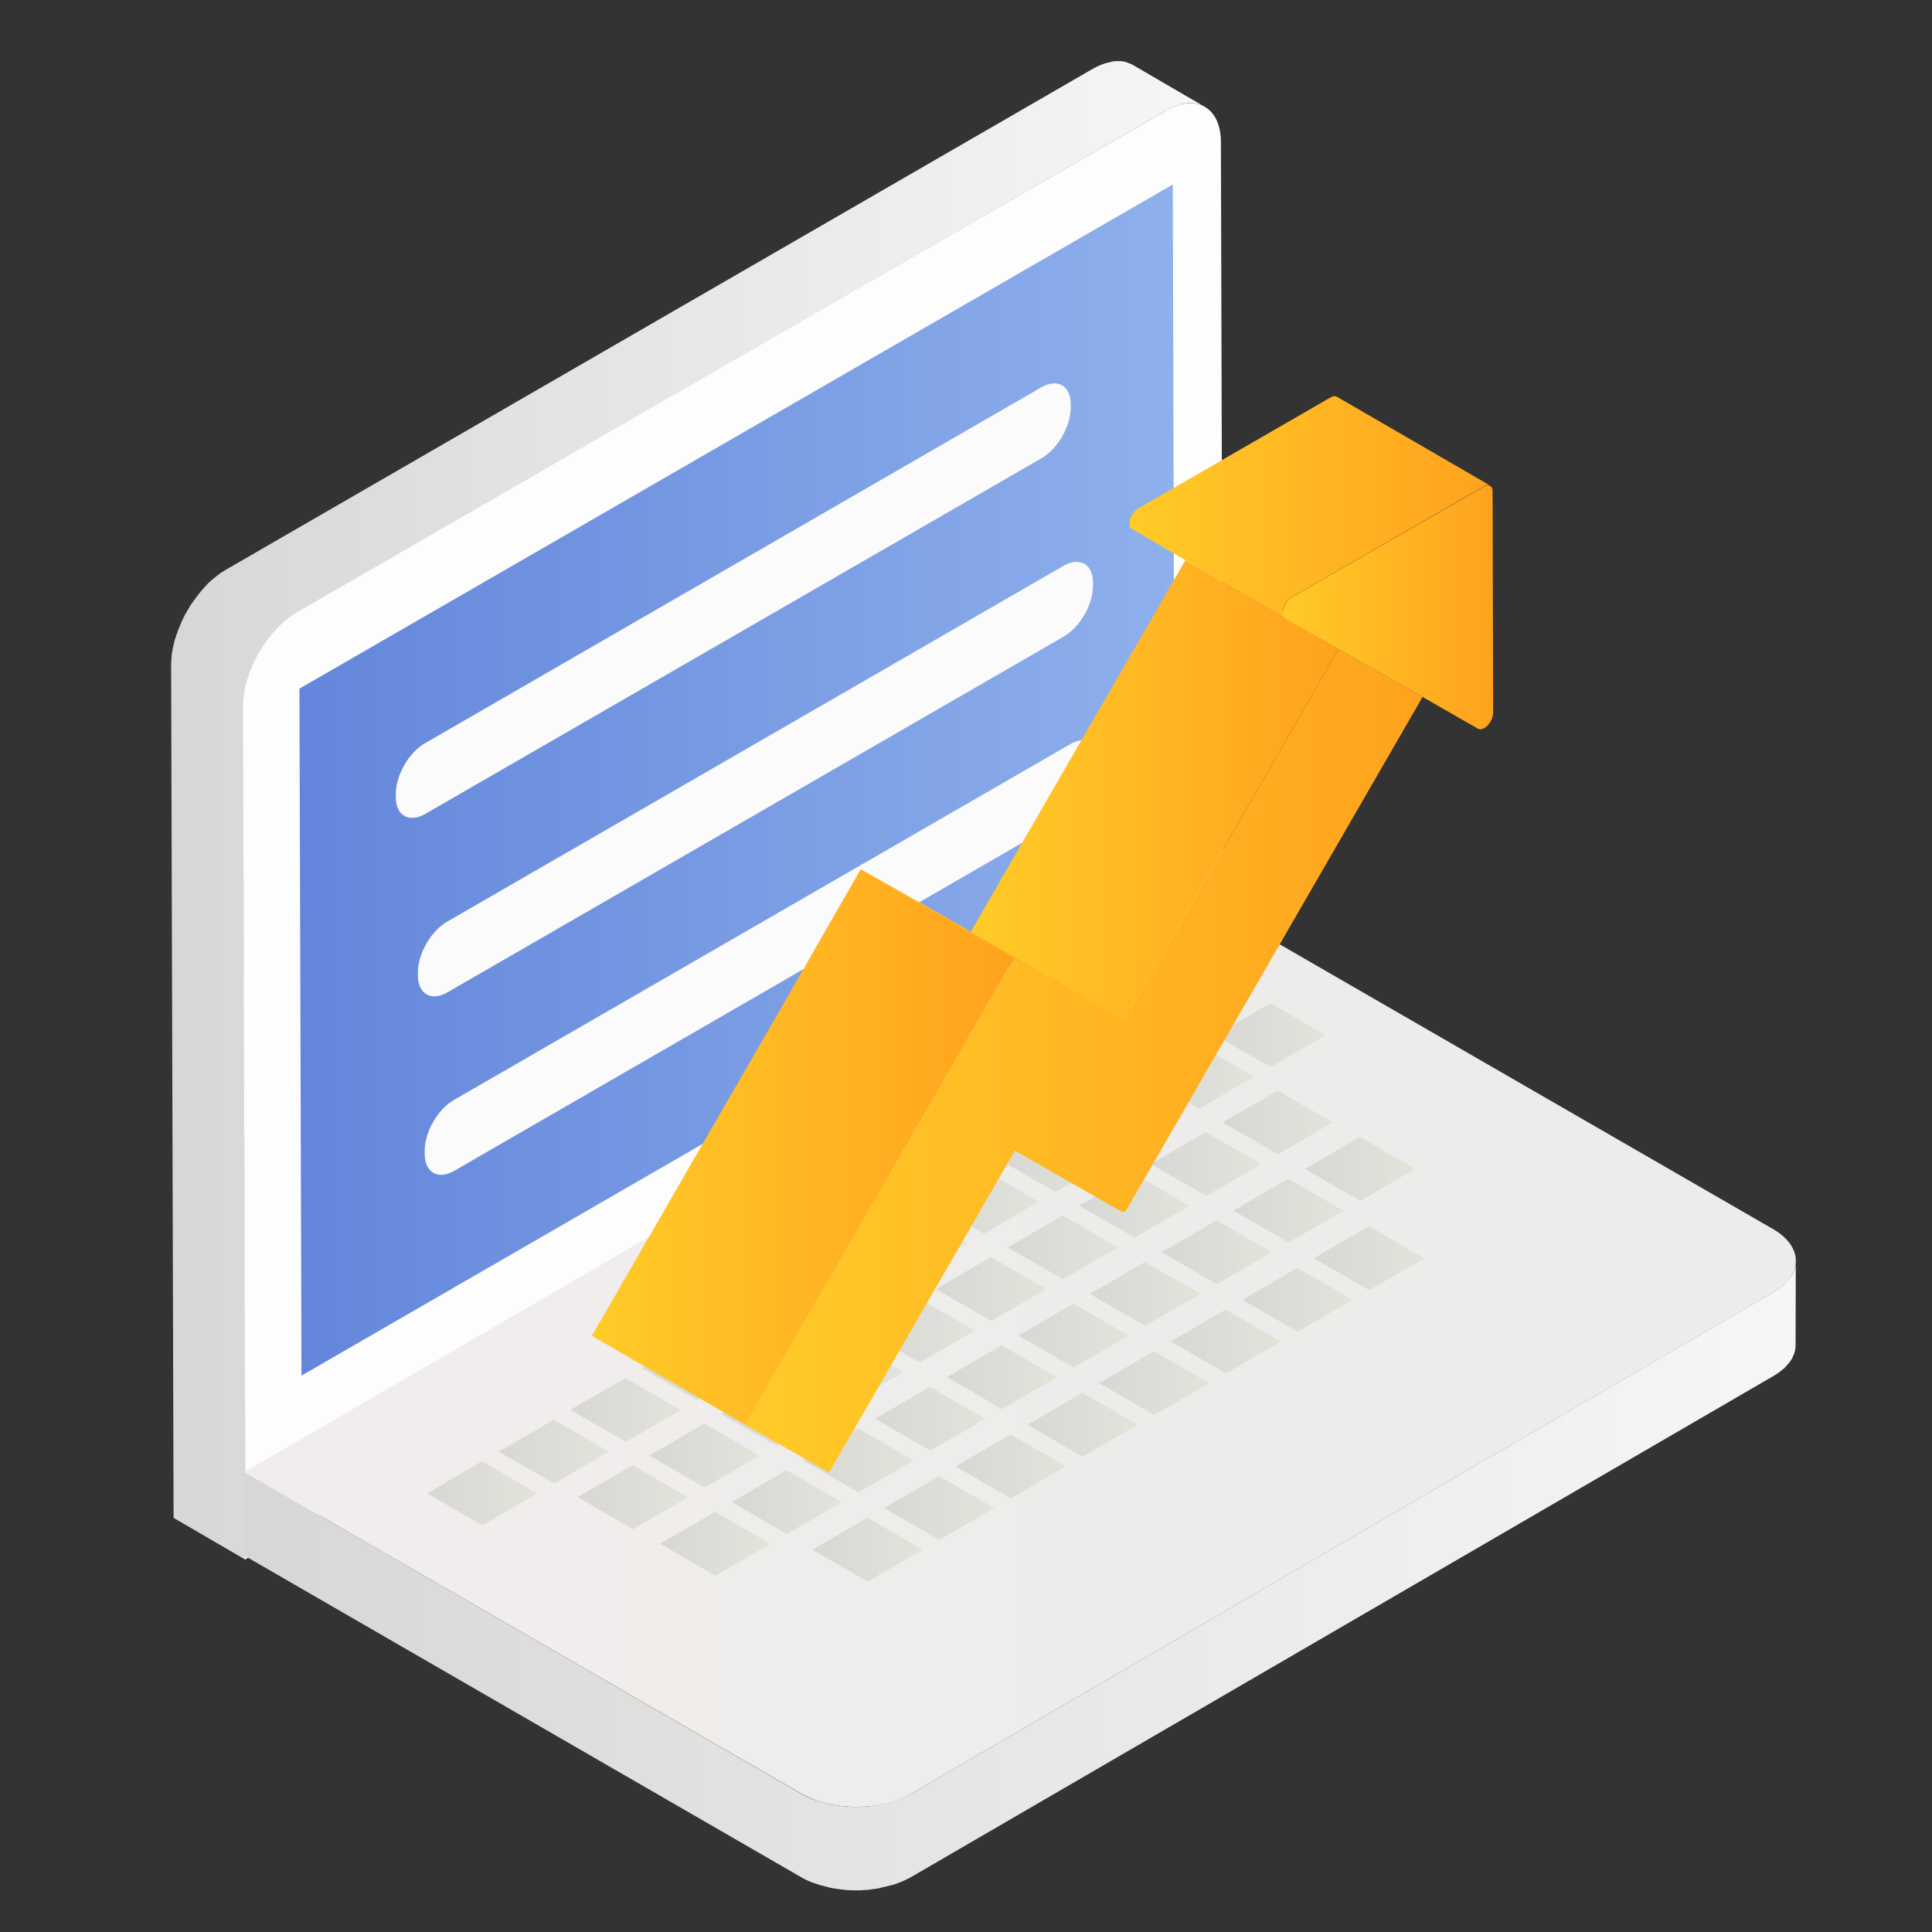 <svg height="1024" node-id="1" sillyvg="true" template-height="1024" template-width="1024" version="1.1" viewBox="0 0 1024 1024" width="1024" xmlns="http://www.w3.org/2000/svg" xmlns:xlink="http://www.w3.org/1999/xlink"><rect x="0" y="0" width="1024" height="1024" fill="#333333" stroke="none"/><defs node-id="286"><linearGradient gradientUnits="userSpaceOnUse" id="SVGID_1_" node-id="28" spreadMethod="pad" x1="90.516" x2="638.648" y1="429.445" y2="429.445"><stop offset="0" stop-color="#d7d8d5"/><stop offset="1" stop-color="#f6f6f9"/></linearGradient><linearGradient gradientUnits="userSpaceOnUse" id="SVGID_2_" node-id="36" spreadMethod="pad" x1="129.4" x2="951.864" y1="835.165" y2="835.165"><stop offset="0" stop-color="#d7d8d5"/><stop offset="1" stop-color="#f6f6f9"/></linearGradient><linearGradient gradientUnits="userSpaceOnUse" id="SVGID_3_" node-id="41" spreadMethod="pad" x1="129.526" x2="951.864" y1="719.293" y2="719.293"><stop offset="0" stop-color="#f1edec"/><stop offset="1" stop-color="#ececea"/></linearGradient><linearGradient gradientUnits="userSpaceOnUse" id="SVGID_4_" node-id="46" spreadMethod="pad" x1="158.747" x2="622.6" y1="413.422" y2="413.422"><stop offset="0" stop-color="#6386db"/><stop offset="1" stop-color="#8eb0ec"/></linearGradient><linearGradient gradientUnits="userSpaceOnUse" id="SVGID_5_" node-id="51" spreadMethod="pad" x1="209.759" x2="567.469" y1="318.322" y2="318.322"><stop offset="0" stop-color="#fbfbfb"/><stop offset="1" stop-color="#fbfbfb"/></linearGradient><linearGradient gradientUnits="userSpaceOnUse" id="SVGID_6_" node-id="56" spreadMethod="pad" x1="221.553" x2="579.263" y1="412.914" y2="412.914"><stop offset="0" stop-color="#fbfbfb"/><stop offset="1" stop-color="#fbfbfb"/></linearGradient><linearGradient gradientUnits="userSpaceOnUse" id="SVGID_7_" node-id="61" spreadMethod="pad" x1="225.138" x2="582.848" y1="507.502" y2="507.502"><stop offset="0" stop-color="#fbfbfb"/><stop offset="1" stop-color="#fbfbfb"/></linearGradient><linearGradient gradientUnits="userSpaceOnUse" id="SVGID_8_" node-id="66" spreadMethod="pad" x1="492.229" x2="550.696" y1="636.949" y2="636.949"><stop offset="0" stop-color="#d7d8d5"/><stop offset="1" stop-color="#e2e3da"/></linearGradient><linearGradient gradientUnits="userSpaceOnUse" id="SVGID_9_" node-id="70" spreadMethod="pad" x1="454.231" x2="512.698" y1="659.031" y2="659.031"><stop offset="0" stop-color="#d7d8d5"/><stop offset="1" stop-color="#e2e3da"/></linearGradient><linearGradient gradientUnits="userSpaceOnUse" id="SVGID_10_" node-id="74" spreadMethod="pad" x1="534.062" x2="592.559" y1="661.109" y2="661.109"><stop offset="0" stop-color="#d7d8d5"/><stop offset="1" stop-color="#e2e3da"/></linearGradient><linearGradient gradientUnits="userSpaceOnUse" id="SVGID_11_" node-id="78" spreadMethod="pad" x1="496.064" x2="554.56" y1="683.192" y2="683.192"><stop offset="0" stop-color="#d7d8d5"/><stop offset="1" stop-color="#e2e3da"/></linearGradient><linearGradient gradientUnits="userSpaceOnUse" id="SVGID_12_" node-id="82" spreadMethod="pad" x1="609.997" x2="668.494" y1="616.981" y2="616.981"><stop offset="0" stop-color="#d7d8d5"/><stop offset="1" stop-color="#e2e3da"/></linearGradient><linearGradient gradientUnits="userSpaceOnUse" id="SVGID_13_" node-id="86" spreadMethod="pad" x1="458.096" x2="516.593" y1="705.256" y2="705.256"><stop offset="0" stop-color="#d7d8d5"/><stop offset="1" stop-color="#e2e3da"/></linearGradient><linearGradient gradientUnits="userSpaceOnUse" id="SVGID_14_" node-id="90" spreadMethod="pad" x1="572.029" x2="630.526" y1="639.045" y2="639.045"><stop offset="0" stop-color="#d7d8d5"/><stop offset="1" stop-color="#e2e3da"/></linearGradient><linearGradient gradientUnits="userSpaceOnUse" id="SVGID_15_" node-id="94" spreadMethod="pad" x1="416.264" x2="474.73" y1="681.095" y2="681.095"><stop offset="0" stop-color="#d7d8d5"/><stop offset="1" stop-color="#e2e3da"/></linearGradient><linearGradient gradientUnits="userSpaceOnUse" id="SVGID_16_" node-id="98" spreadMethod="pad" x1="378.265" x2="436.732" y1="703.177" y2="703.177"><stop offset="0" stop-color="#d7d8d5"/><stop offset="1" stop-color="#e2e3da"/></linearGradient><linearGradient gradientUnits="userSpaceOnUse" id="SVGID_17_" node-id="102" spreadMethod="pad" x1="340.298" x2="398.764" y1="725.242" y2="725.242"><stop offset="0" stop-color="#d7d8d5"/><stop offset="1" stop-color="#e2e3da"/></linearGradient><linearGradient gradientUnits="userSpaceOnUse" id="SVGID_18_" node-id="106" spreadMethod="pad" x1="344.163" x2="402.659" y1="771.467" y2="771.467"><stop offset="0" stop-color="#d7d8d5"/><stop offset="1" stop-color="#e2e3da"/></linearGradient><linearGradient gradientUnits="userSpaceOnUse" id="SVGID_19_" node-id="110" spreadMethod="pad" x1="302.33" x2="360.797" y1="747.306" y2="747.306"><stop offset="0" stop-color="#d7d8d5"/><stop offset="1" stop-color="#e2e3da"/></linearGradient><linearGradient gradientUnits="userSpaceOnUse" id="SVGID_20_" node-id="114" spreadMethod="pad" x1="530.197" x2="588.663" y1="614.884" y2="614.884"><stop offset="0" stop-color="#d7d8d5"/><stop offset="1" stop-color="#e2e3da"/></linearGradient><linearGradient gradientUnits="userSpaceOnUse" id="SVGID_21_" node-id="118" spreadMethod="pad" x1="420.098" x2="478.595" y1="727.338" y2="727.338"><stop offset="0" stop-color="#d7d8d5"/><stop offset="1" stop-color="#e2e3da"/></linearGradient><linearGradient gradientUnits="userSpaceOnUse" id="SVGID_22_" node-id="122" spreadMethod="pad" x1="382.13" x2="440.627" y1="749.403" y2="749.403"><stop offset="0" stop-color="#d7d8d5"/><stop offset="1" stop-color="#e2e3da"/></linearGradient><linearGradient gradientUnits="userSpaceOnUse" id="SVGID_23_" node-id="126" spreadMethod="pad" x1="463.765" x2="522.232" y1="752.012" y2="752.012"><stop offset="0" stop-color="#d7d8d5"/><stop offset="1" stop-color="#e2e3da"/></linearGradient><linearGradient gradientUnits="userSpaceOnUse" id="SVGID_24_" node-id="130" spreadMethod="pad" x1="425.798" x2="484.265" y1="774.076" y2="774.076"><stop offset="0" stop-color="#d7d8d5"/><stop offset="1" stop-color="#e2e3da"/></linearGradient><linearGradient gradientUnits="userSpaceOnUse" id="SVGID_25_" node-id="134" spreadMethod="pad" x1="539.731" x2="598.198" y1="707.865" y2="707.865"><stop offset="0" stop-color="#d7d8d5"/><stop offset="1" stop-color="#e2e3da"/></linearGradient><linearGradient gradientUnits="userSpaceOnUse" id="SVGID_26_" node-id="138" spreadMethod="pad" x1="501.764" x2="560.231" y1="729.93" y2="729.93"><stop offset="0" stop-color="#d7d8d5"/><stop offset="1" stop-color="#e2e3da"/></linearGradient><linearGradient gradientUnits="userSpaceOnUse" id="SVGID_27_" node-id="142" spreadMethod="pad" x1="577.699" x2="636.166" y1="685.801" y2="685.801"><stop offset="0" stop-color="#d7d8d5"/><stop offset="1" stop-color="#e2e3da"/></linearGradient><linearGradient gradientUnits="userSpaceOnUse" id="SVGID_28_" node-id="146" spreadMethod="pad" x1="653.665" x2="712.132" y1="641.654" y2="641.654"><stop offset="0" stop-color="#d7d8d5"/><stop offset="1" stop-color="#e2e3da"/></linearGradient><linearGradient gradientUnits="userSpaceOnUse" id="SVGID_29_" node-id="150" spreadMethod="pad" x1="615.697" x2="674.164" y1="663.719" y2="663.719"><stop offset="0" stop-color="#d7d8d5"/><stop offset="1" stop-color="#e2e3da"/></linearGradient><linearGradient gradientUnits="userSpaceOnUse" id="SVGID_30_" node-id="154" spreadMethod="pad" x1="226.364" x2="284.831" y1="791.452" y2="791.452"><stop offset="0" stop-color="#d7d8d5"/><stop offset="1" stop-color="#e2e3da"/></linearGradient><linearGradient gradientUnits="userSpaceOnUse" id="SVGID_31_" node-id="158" spreadMethod="pad" x1="306.165" x2="364.661" y1="793.549" y2="793.549"><stop offset="0" stop-color="#d7d8d5"/><stop offset="1" stop-color="#e2e3da"/></linearGradient><linearGradient gradientUnits="userSpaceOnUse" id="SVGID_32_" node-id="162" spreadMethod="pad" x1="264.332" x2="322.798" y1="769.388" y2="769.388"><stop offset="0" stop-color="#d7d8d5"/><stop offset="1" stop-color="#e2e3da"/></linearGradient><linearGradient gradientUnits="userSpaceOnUse" id="SVGID_33_" node-id="166" spreadMethod="pad" x1="620.485" x2="678.951" y1="710.997" y2="710.997"><stop offset="0" stop-color="#d7d8d5"/><stop offset="1" stop-color="#e2e3da"/></linearGradient><linearGradient gradientUnits="userSpaceOnUse" id="SVGID_34_" node-id="170" spreadMethod="pad" x1="582.486" x2="640.953" y1="733.079" y2="733.079"><stop offset="0" stop-color="#d7d8d5"/><stop offset="1" stop-color="#e2e3da"/></linearGradient><linearGradient gradientUnits="userSpaceOnUse" id="SVGID_35_" node-id="174" spreadMethod="pad" x1="544.519" x2="602.985" y1="755.143" y2="755.143"><stop offset="0" stop-color="#d7d8d5"/><stop offset="1" stop-color="#e2e3da"/></linearGradient><linearGradient gradientUnits="userSpaceOnUse" id="SVGID_36_" node-id="178" spreadMethod="pad" x1="568.165" x2="626.631" y1="592.82" y2="592.82"><stop offset="0" stop-color="#d7d8d5"/><stop offset="1" stop-color="#e2e3da"/></linearGradient><linearGradient gradientUnits="userSpaceOnUse" id="SVGID_37_" node-id="182" spreadMethod="pad" x1="644.13" x2="702.597" y1="548.673" y2="548.673"><stop offset="0" stop-color="#d7d8d5"/><stop offset="1" stop-color="#e2e3da"/></linearGradient><linearGradient gradientUnits="userSpaceOnUse" id="SVGID_38_" node-id="186" spreadMethod="pad" x1="691.662" x2="750.13" y1="619.572" y2="619.572"><stop offset="0" stop-color="#d7d8d5"/><stop offset="1" stop-color="#e2e3da"/></linearGradient><linearGradient gradientUnits="userSpaceOnUse" id="SVGID_39_" node-id="190" spreadMethod="pad" x1="647.995" x2="706.492" y1="594.899" y2="594.899"><stop offset="0" stop-color="#d7d8d5"/><stop offset="1" stop-color="#e2e3da"/></linearGradient><linearGradient gradientUnits="userSpaceOnUse" id="SVGID_40_" node-id="194" spreadMethod="pad" x1="606.162" x2="664.629" y1="570.738" y2="570.738"><stop offset="0" stop-color="#d7d8d5"/><stop offset="1" stop-color="#e2e3da"/></linearGradient><linearGradient gradientUnits="userSpaceOnUse" id="SVGID_41_" node-id="198" spreadMethod="pad" x1="658.452" x2="716.918" y1="688.933" y2="688.933"><stop offset="0" stop-color="#d7d8d5"/><stop offset="1" stop-color="#e2e3da"/></linearGradient><linearGradient gradientUnits="userSpaceOnUse" id="SVGID_42_" node-id="202" spreadMethod="pad" x1="506.521" x2="564.987" y1="777.226" y2="777.226"><stop offset="0" stop-color="#d7d8d5"/><stop offset="1" stop-color="#e2e3da"/></linearGradient><linearGradient gradientUnits="userSpaceOnUse" id="SVGID_43_" node-id="206" spreadMethod="pad" x1="468.553" x2="527.019" y1="799.29" y2="799.29"><stop offset="0" stop-color="#d7d8d5"/><stop offset="1" stop-color="#e2e3da"/></linearGradient><linearGradient gradientUnits="userSpaceOnUse" id="SVGID_44_" node-id="210" spreadMethod="pad" x1="430.585" x2="489.052" y1="821.354" y2="821.354"><stop offset="0" stop-color="#d7d8d5"/><stop offset="1" stop-color="#e2e3da"/></linearGradient><linearGradient gradientUnits="userSpaceOnUse" id="SVGID_45_" node-id="214" spreadMethod="pad" x1="387.8" x2="446.267" y1="796.158" y2="796.158"><stop offset="0" stop-color="#d7d8d5"/><stop offset="1" stop-color="#e2e3da"/></linearGradient><linearGradient gradientUnits="userSpaceOnUse" id="SVGID_46_" node-id="218" spreadMethod="pad" x1="349.832" x2="408.299" y1="818.223" y2="818.223"><stop offset="0" stop-color="#d7d8d5"/><stop offset="1" stop-color="#e2e3da"/></linearGradient><linearGradient gradientUnits="userSpaceOnUse" id="SVGID_47_" node-id="222" spreadMethod="pad" x1="696.42" x2="754.886" y1="666.868" y2="666.868"><stop offset="0" stop-color="#d7d8d5"/><stop offset="1" stop-color="#e2e3da"/></linearGradient><linearGradient gradientUnits="userSpaceOnUse" id="SVGID_48_" node-id="229" spreadMethod="pad" x1="514.468" x2="639.449" y1="580.354" y2="580.354"><stop offset="0" stop-color="#ffcb27"/><stop offset="1" stop-color="#ffa21e"/></linearGradient><linearGradient gradientUnits="userSpaceOnUse" id="SVGID_49_" node-id="234" spreadMethod="pad" x1="514.539" x2="639.449" y1="529.958" y2="529.958"><stop offset="0" stop-color="#ffcb27"/><stop offset="1" stop-color="#ffa21e"/></linearGradient><linearGradient gradientUnits="userSpaceOnUse" id="SVGID_50_" node-id="239" spreadMethod="pad" x1="514.539" x2="709.498" y1="418.988" y2="418.988"><stop offset="0" stop-color="#ffcb27"/><stop offset="1" stop-color="#ffa21e"/></linearGradient><linearGradient gradientUnits="userSpaceOnUse" id="SVGID_51_" node-id="244" spreadMethod="pad" x1="628.306" x2="754.003" y1="333.156" y2="333.156"><stop offset="0" stop-color="#ffcb27"/><stop offset="1" stop-color="#ffa21e"/></linearGradient><linearGradient gradientUnits="userSpaceOnUse" id="SVGID_52_" node-id="249" spreadMethod="pad" x1="412.163" x2="537.856" y1="573.65" y2="573.65"><stop offset="0" stop-color="#ffcb27"/><stop offset="1" stop-color="#ffa21e"/></linearGradient><linearGradient gradientUnits="userSpaceOnUse" id="SVGID_53_" node-id="254" spreadMethod="pad" x1="500.884" x2="595.732" y1="513.61" y2="513.61"><stop offset="0" stop-color="#ffcb27"/><stop offset="1" stop-color="#ffa21e"/></linearGradient><linearGradient gradientUnits="userSpaceOnUse" id="SVGID_54_" node-id="259" spreadMethod="pad" x1="679.898" x2="791.446" y1="321.86" y2="321.86"><stop offset="0" stop-color="#ffcb27"/><stop offset="1" stop-color="#ffa21e"/></linearGradient><linearGradient gradientUnits="userSpaceOnUse" id="SVGID_55_" node-id="263" spreadMethod="pad" x1="598.724" x2="789.823" y1="268.987" y2="268.987"><stop offset="0" stop-color="#ffcb27"/><stop offset="1" stop-color="#ffa21e"/></linearGradient><linearGradient gradientUnits="userSpaceOnUse" id="SVGID_56_" node-id="267" spreadMethod="pad" x1="394.873" x2="754.003" y1="562.275" y2="562.275"><stop offset="0" stop-color="#ffcb27"/><stop offset="1" stop-color="#ffa21e"/></linearGradient><linearGradient gradientUnits="userSpaceOnUse" id="SVGID_57_" node-id="272" spreadMethod="pad" x1="456.179" x2="582.076" y1="496.981" y2="496.981"><stop offset="0" stop-color="#ffcb27"/><stop offset="1" stop-color="#ffa21e"/></linearGradient><linearGradient gradientUnits="userSpaceOnUse" id="SVGID_58_" node-id="277" spreadMethod="pad" x1="456.394" x2="582.168" y1="496.963" y2="496.963"><stop offset="0" stop-color="#ffcb27"/><stop offset="1" stop-color="#ffa21e"/></linearGradient><linearGradient gradientUnits="userSpaceOnUse" id="SVGID_59_" node-id="281" spreadMethod="pad" x1="313.681" x2="537.371" y1="607.899" y2="607.899"><stop offset="0" stop-color="#ffcb27"/><stop offset="1" stop-color="#ffa21e"/></linearGradient></defs><g node-id="828"><g node-id="836"><path d="M 622.70 56.40 C 623.40 56.10 624.10 55.90 624.80 55.70 C 625.20 55.60 625.70 55.40 626.10 55.30 C 626.50 55.20 626.90 55.10 627.30 55.00 C 627.80 54.90 628.30 54.80 628.80 54.80 C 629.10 54.80 629.40 54.70 629.70 54.70 C 630.30 54.70 631.00 54.60 631.60 54.70 C 631.70 54.70 631.90 54.70 632.00 54.70 C 632.70 54.70 633.50 54.80 634.20 55.00 C 634.40 55.00 634.50 55.10 634.70 55.10 C 635.20 55.20 635.80 55.40 636.30 55.60 C 636.50 55.70 636.60 55.70 636.80 55.80 C 637.50 56.10 638.10 56.40 638.70 56.70 L 600.40 34.40 C 600.30 34.40 600.30 34.30 600.20 34.30 C 599.70 34.00 599.20 33.80 598.70 33.60 C 598.60 33.60 598.50 33.50 598.40 33.50 C 598.20 33.40 598.10 33.40 597.90 33.30 C 597.60 33.20 597.40 33.10 597.10 33.00 C 596.80 32.90 596.50 32.90 596.30 32.80 C 596.10 32.80 596.00 32.70 595.80 32.70 C 595.70 32.70 595.60 32.70 595.50 32.60 C 594.90 32.50 594.30 32.40 593.70 32.40 C 593.70 32.40 593.60 32.40 593.60 32.40 C 593.50 32.40 593.30 32.40 593.20 32.40 C 592.70 32.40 592.30 32.40 591.80 32.40 C 591.60 32.40 591.50 32.40 591.30 32.40 C 591.00 32.40 590.70 32.50 590.40 32.50 C 590.10 32.50 589.90 32.50 589.60 32.60 C 589.40 32.60 589.10 32.70 588.90 32.80 C 588.50 32.90 588.10 33.00 587.70 33.10 C 587.50 33.20 587.30 33.20 587.10 33.20 C 586.90 33.30 586.70 33.40 586.40 33.40 C 585.70 33.60 585.00 33.80 584.30 34.10 C 584.10 34.20 583.80 34.20 583.60 34.30 C 583.50 34.40 583.30 34.40 583.20 34.50 C 582.00 35.00 580.80 35.60 579.50 36.30 L 119.50 302.10 C 118.00 303.00 116.40 304.00 115.00 305.20 C 114.70 305.40 114.50 305.60 114.20 305.80 C 112.80 306.90 111.40 308.10 110.10 309.40 C 110.00 309.50 109.90 309.60 109.80 309.70 C 109.60 309.90 109.40 310.10 109.20 310.40 C 108.50 311.10 107.90 311.80 107.30 312.50 C 107.10 312.70 106.90 312.90 106.70 313.20 C 106.50 313.40 106.40 313.60 106.20 313.80 C 105.80 314.30 105.40 314.70 105.10 315.20 C 104.90 315.50 104.60 315.80 104.40 316.10 C 104.20 316.40 104.00 316.60 103.80 316.90 C 103.50 317.30 103.30 317.60 103.00 318.00 C 102.80 318.30 102.60 318.50 102.40 318.80 C 102.10 319.20 101.80 319.70 101.50 320.10 C 101.30 320.40 101.10 320.70 100.90 320.90 C 100.80 321.00 100.70 321.10 100.70 321.30 C 100.20 322.10 99.70 322.90 99.20 323.80 C 99.20 323.90 99.10 323.90 99.10 324.00 C 99.00 324.20 98.90 324.30 98.80 324.50 C 98.50 325.10 98.10 325.70 97.80 326.30 C 97.70 326.60 97.50 326.90 97.40 327.10 C 97.30 327.40 97.10 327.70 97.00 328.00 C 96.90 328.30 96.70 328.50 96.60 328.80 C 96.30 329.50 96.00 330.20 95.70 330.90 C 95.60 331.00 95.60 331.10 95.50 331.30 C 95.50 331.30 95.50 331.40 95.50 331.40 C 95.10 332.30 94.80 333.10 94.40 334.00 C 94.30 334.20 94.30 334.30 94.20 334.50 C 94.10 334.80 94.00 335.10 93.90 335.50 C 93.70 335.90 93.60 336.40 93.40 336.80 C 93.30 337.10 93.20 337.50 93.10 337.80 C 93.00 338.20 92.90 338.60 92.70 339.00 C 92.60 339.20 92.50 339.50 92.50 339.70 C 92.40 340.10 92.30 340.60 92.20 341.00 C 92.10 341.50 91.90 342.00 91.80 342.50 C 91.80 342.70 91.70 342.80 91.70 343.00 C 91.60 343.40 91.60 343.70 91.50 344.10 C 91.40 344.90 91.20 345.70 91.10 346.40 C 91.10 346.60 91.00 346.80 91.00 347.00 C 91.00 347.20 91.00 347.40 91.00 347.60 C 90.80 349.30 90.70 351.00 90.70 352.70 L 91.50 629.90 L 92.00 804.50 L 130.30 826.80 L 129.80 652.20 L 129.00 375.00 C 129.00 373.30 129.10 371.60 129.30 369.90 C 129.30 369.50 129.40 369.10 129.40 368.70 C 129.50 367.90 129.70 367.20 129.80 366.40 C 129.90 365.90 130.00 365.30 130.10 364.80 C 130.20 364.30 130.30 363.80 130.50 363.30 C 130.70 362.60 130.90 361.90 131.10 361.20 C 131.20 360.80 131.30 360.40 131.50 360.00 C 131.70 359.20 132.00 358.40 132.30 357.70 C 132.40 357.40 132.50 357.10 132.60 356.70 C 133.00 355.60 133.40 354.60 133.90 353.50 C 134.00 353.40 134.00 353.30 134.10 353.20 C 134.50 352.20 135.00 351.30 135.40 350.40 C 135.50 350.10 135.70 349.80 135.80 349.50 C 136.30 348.60 136.70 347.70 137.20 346.90 C 137.30 346.70 137.40 346.60 137.50 346.40 C 138.10 345.40 138.70 344.40 139.30 343.40 C 139.50 343.10 139.70 342.80 139.90 342.50 C 140.40 341.80 140.80 341.10 141.30 340.40 C 141.60 340.00 141.80 339.70 142.10 339.30 C 142.50 338.70 143.00 338.20 143.40 337.60 C 143.80 337.10 144.20 336.70 144.50 336.20 C 144.90 335.80 145.20 335.40 145.60 335.00 C 146.20 334.30 146.90 333.60 147.60 332.90 C 147.90 332.60 148.20 332.30 148.60 331.90 C 149.90 330.60 151.30 329.40 152.70 328.30 C 152.90 328.10 153.20 327.90 153.50 327.70 C 155.00 326.60 156.50 325.50 158.00 324.60 L 617.90 58.70 C 619.10 58.00 620.40 57.40 621.60 56.90 C 622.00 56.70 622.40 56.60 622.70 56.40 Z" fill="url(#SVGID_1_)" fill-rule="nonzero" group-id="1,9" node-id="648" stroke="none" target-height="794.4" target-width="548" target-x="90.7" target-y="32.4"/><g node-id="839"><path d="M 617.90 58.70 C 634.00 49.40 647.10 56.90 647.10 75.30 L 647.90 352.50 L 648.40 526.20 L 130.10 826.40 L 129.60 651.80 L 128.80 374.60 C 128.70 356.10 141.70 333.60 157.80 324.30 L 617.90 58.70 Z" fill="#fdfdfd" fill-rule="nonzero" group-id="1,9,12" node-id="652" stroke="none" target-height="777" target-width="519.7" target-x="128.7" target-y="49.4"/></g></g></g><g node-id="829"><g node-id="837"><path d="M 951.80 669.60 C 951.80 670.00 951.70 670.50 951.70 670.90 C 951.60 671.30 951.50 671.60 951.40 671.90 C 951.30 672.30 951.20 672.70 951.00 673.10 C 950.90 673.40 950.70 673.80 950.60 674.10 C 950.40 674.50 950.20 675.00 950.00 675.40 C 949.80 675.70 949.60 676.00 949.40 676.30 C 949.10 676.80 948.80 677.30 948.40 677.70 C 948.20 678.00 948.00 678.30 947.70 678.50 C 947.20 679.10 946.60 679.80 946.00 680.40 C 945.80 680.60 945.60 680.80 945.30 681.10 C 944.90 681.50 944.50 681.80 944.00 682.10 C 943.60 682.40 943.30 682.70 942.90 683.00 C 942.40 683.30 941.90 683.70 941.40 684.00 C 940.90 684.30 940.40 684.70 939.80 685.00 L 482.90 950.70 C 481.10 951.70 479.20 952.60 477.20 953.40 C 476.70 953.60 476.10 953.80 475.60 954.00 C 474.40 954.50 473.10 954.80 471.70 955.20 C 470.40 955.60 469.00 955.90 467.60 956.20 C 465.90 956.50 464.30 956.80 462.60 957.10 C 462.20 957.10 461.80 957.20 461.40 957.30 C 459.10 957.50 456.80 957.70 454.50 957.70 C 454.10 957.70 453.80 957.70 453.40 957.70 C 451.10 957.70 448.80 957.60 446.60 957.30 C 446.30 957.30 445.90 957.20 445.60 957.20 C 443.40 956.90 441.20 956.60 439.00 956.10 C 438.60 956.00 438.20 955.90 437.80 955.80 C 435.80 955.30 433.90 954.70 432.10 954.10 C 431.80 954.00 431.40 953.90 431.10 953.80 C 428.90 952.90 426.80 952.00 424.80 950.80 L 183.60 811.40 L 129.60 780.20 L 129.50 824.50 L 183.50 855.70 L 424.70 995.00 C 426.60 996.10 428.50 997.00 430.60 997.80 C 430.70 997.80 430.80 997.90 430.90 997.90 C 431.20 998.00 431.60 998.10 431.90 998.20 C 433.10 998.60 434.30 999.10 435.60 999.40 C 436.30 999.60 437.00 999.70 437.60 999.90 C 438.00 1000.00 438.40 1000.10 438.80 1000.20 C 439.20 1000.30 439.50 1000.40 439.90 1000.50 C 441.20 1000.80 442.60 1001.00 444.00 1001.20 C 444.50 1001.30 445.00 1001.30 445.40 1001.40 C 445.70 1001.40 446.10 1001.50 446.40 1001.50 C 446.90 1001.60 447.40 1001.60 447.90 1001.70 C 449.20 1001.80 450.60 1001.90 451.90 1001.90 C 452.30 1001.90 452.70 1001.90 453.10 1001.90 C 453.50 1001.90 453.80 1001.90 454.20 1001.90 C 454.80 1001.90 455.40 1001.90 456.10 1001.90 C 457.60 1001.80 459.10 1001.70 460.70 1001.60 C 460.90 1001.60 461.00 1001.50 461.20 1001.50 C 461.60 1001.50 462.00 1001.40 462.40 1001.30 C 463.60 1001.20 464.80 1001.00 465.90 1000.80 C 466.40 1000.70 466.90 1000.50 467.40 1000.40 C 468.80 1000.10 470.20 999.80 471.50 999.40 C 472.20 999.20 473.00 999.10 473.70 998.90 C 474.30 998.70 474.80 998.50 475.40 998.30 C 475.90 998.10 476.50 997.90 477.00 997.70 C 479.00 996.90 480.90 996.00 482.70 995.00 L 939.80 729.40 C 940.00 729.30 940.10 729.20 940.30 729.10 C 940.70 728.90 941.00 728.60 941.40 728.40 C 941.90 728.10 942.40 727.80 942.90 727.40 C 943.30 727.10 943.70 726.80 944.00 726.50 C 944.40 726.20 944.90 725.80 945.30 725.50 C 945.40 725.40 945.50 725.40 945.60 725.30 C 945.80 725.20 945.90 725.00 946.00 724.80 C 946.60 724.20 947.20 723.60 947.70 722.90 C 947.80 722.80 948.00 722.60 948.10 722.50 C 948.20 722.40 948.30 722.20 948.40 722.10 C 948.80 721.60 949.10 721.20 949.40 720.70 C 949.50 720.50 949.70 720.30 949.80 720.10 C 949.90 720.00 949.90 719.90 949.90 719.80 C 950.10 719.40 950.30 718.90 950.50 718.50 C 950.60 718.30 950.80 718.00 950.80 717.80 C 950.80 717.70 950.80 717.60 950.90 717.50 C 951.00 717.10 951.10 716.70 951.30 716.30 C 951.40 716.00 951.50 715.80 951.50 715.50 C 951.50 715.40 951.50 715.40 951.50 715.30 C 951.60 714.90 951.60 714.40 951.60 714.00 C 951.60 713.70 951.70 713.40 951.70 713.20 C 951.70 713.10 951.70 713.00 951.70 712.80 L 951.80 668.50 C 951.90 668.80 951.80 669.20 951.80 669.60 Z" fill="url(#SVGID_2_)" fill-rule="nonzero" group-id="2,10" node-id="661" stroke="none" target-height="333.4" target-width="822.4" target-x="129.5" target-y="668.5"/><g node-id="840"><path d="M 939.70 651.40 C 955.80 660.70 955.90 675.70 939.90 685.00 L 482.90 950.70 C 466.90 960.00 440.90 960.00 424.80 950.70 L 183.60 811.40 L 129.60 780.20 L 644.50 481.00 L 698.50 512.20 L 939.70 651.40 Z" fill="url(#SVGID_3_)" fill-rule="nonzero" group-id="2,10,13" node-id="665" stroke="none" target-height="479" target-width="826.3" target-x="129.6" target-y="481"/></g></g></g><g node-id="830"><path d="M 159.80 729.10 L 158.70 365.00 L 621.60 97.80 L 622.60 461.80 Z" fill="url(#SVGID_4_)" fill-rule="nonzero" group-id="3" node-id="672" stroke="none" target-height="631.3" target-width="463.9" target-x="158.7" target-y="97.8"/></g><g node-id="831"><path d="M 551.90 205.30 C 560.50 200.40 567.50 204.40 567.50 214.20 L 567.50 216.10 C 567.50 225.90 560.60 238.00 552.00 242.90 L 225.40 431.40 C 216.80 436.30 209.80 432.30 209.80 422.60 L 209.80 420.70 C 209.80 410.90 216.70 398.80 225.30 393.90 L 551.90 205.30 Z" fill="url(#SVGID_5_)" fill-rule="nonzero" group-id="4" node-id="677" stroke="none" target-height="235.9" target-width="357.7" target-x="209.8" target-y="200.4"/></g><g node-id="832"><path d="M 563.70 299.90 C 572.30 295.00 579.30 299.00 579.30 308.80 L 579.30 310.60 C 579.30 320.40 572.40 332.50 563.80 337.40 L 237.10 526.00 C 228.60 530.90 221.60 526.90 221.50 517.10 L 221.50 515.30 C 221.50 505.50 228.40 493.40 237.00 488.50 L 563.70 299.90 Z" fill="url(#SVGID_6_)" fill-rule="nonzero" group-id="5" node-id="682" stroke="none" target-height="235.9" target-width="357.8" target-x="221.5" target-y="295"/></g><g node-id="833"><path d="M 567.30 394.40 C 575.90 389.50 582.90 393.50 582.90 403.20 L 582.90 405.10 C 582.90 414.90 576.00 427.00 567.40 431.90 L 240.70 620.60 C 232.20 625.50 225.20 621.50 225.10 611.70 L 225.10 609.80 C 225.10 600.00 232.00 587.90 240.60 583.00 L 567.30 394.40 Z" fill="url(#SVGID_7_)" fill-rule="nonzero" group-id="6" node-id="687" stroke="none" target-height="236" target-width="357.8" target-x="225.1" target-y="389.5"/></g><g node-id="834"><path d="M 550.70 636.90 L 521.40 620.00 L 492.20 636.90 L 521.60 653.90 Z" fill="url(#SVGID_8_)" fill-rule="nonzero" group-id="7" node-id="692" stroke="none" target-height="33.9" target-width="58.5" target-x="492.2" target-y="620"/><path d="M 512.70 659.00 L 483.40 642.10 L 454.20 659.00 L 483.60 676.00 Z" fill="url(#SVGID_9_)" fill-rule="nonzero" group-id="7" node-id="694" stroke="none" target-height="33.9" target-width="58.5" target-x="454.2" target-y="642.1"/><path d="M 534.10 661.10 L 563.40 678.10 L 592.60 661.10 L 563.20 644.20 Z" fill="url(#SVGID_10_)" fill-rule="nonzero" group-id="7" node-id="696" stroke="none" target-height="33.9" target-width="58.5" target-x="534.1" target-y="644.2"/><path d="M 496.10 683.20 L 525.40 700.10 L 554.60 683.20 L 525.20 666.30 Z" fill="url(#SVGID_11_)" fill-rule="nonzero" group-id="7" node-id="698" stroke="none" target-height="33.8" target-width="58.5" target-x="496.1" target-y="666.3"/><path d="M 668.50 617.00 L 639.10 600.00 L 610.00 617.00 L 639.40 633.90 Z" fill="url(#SVGID_12_)" fill-rule="nonzero" group-id="7" node-id="700" stroke="none" target-height="33.9" target-width="58.5" target-x="610" target-y="600"/><path d="M 458.10 705.20 L 487.50 722.20 L 516.60 705.30 L 487.20 688.30 Z" fill="url(#SVGID_13_)" fill-rule="nonzero" group-id="7" node-id="702" stroke="none" target-height="33.9" target-width="58.5" target-x="458.1" target-y="688.3"/><path d="M 572.00 639.00 L 601.40 656.00 L 630.50 639.10 L 601.20 622.10 Z" fill="url(#SVGID_14_)" fill-rule="nonzero" group-id="7" node-id="704" stroke="none" target-height="33.9" target-width="58.5" target-x="572" target-y="622.1"/><path d="M 474.70 681.10 L 445.40 664.20 L 416.30 681.10 L 445.60 698.00 Z" fill="url(#SVGID_15_)" fill-rule="nonzero" group-id="7" node-id="706" stroke="none" target-height="33.8" target-width="58.4" target-x="416.3" target-y="664.2"/><path d="M 436.70 703.20 L 407.40 686.20 L 378.30 703.20 L 407.60 720.10 Z" fill="url(#SVGID_16_)" fill-rule="nonzero" group-id="7" node-id="708" stroke="none" target-height="33.9" target-width="58.4" target-x="378.3" target-y="686.2"/><path d="M 398.80 725.20 L 369.40 708.30 L 340.30 725.20 L 369.60 742.20 Z" fill="url(#SVGID_17_)" fill-rule="nonzero" group-id="7" node-id="710" stroke="none" target-height="33.9" target-width="58.5" target-x="340.3" target-y="708.3"/><path d="M 344.20 771.50 L 373.50 788.40 L 402.70 771.50 L 373.30 754.50 Z" fill="url(#SVGID_18_)" fill-rule="nonzero" group-id="7" node-id="712" stroke="none" target-height="33.9" target-width="58.5" target-x="344.2" target-y="754.5"/><path d="M 360.80 747.30 L 331.50 730.40 L 302.30 747.30 L 331.70 764.20 Z" fill="url(#SVGID_19_)" fill-rule="nonzero" group-id="7" node-id="714" stroke="none" target-height="33.8" target-width="58.5" target-x="302.3" target-y="730.4"/><path d="M 588.70 614.90 L 559.30 598.00 L 530.20 614.90 L 559.50 631.80 Z" fill="url(#SVGID_20_)" fill-rule="nonzero" group-id="7" node-id="716" stroke="none" target-height="33.8" target-width="58.5" target-x="530.2" target-y="598"/><path d="M 420.10 727.30 L 449.50 744.30 L 478.60 727.30 L 449.20 710.40 Z" fill="url(#SVGID_21_)" fill-rule="nonzero" group-id="7" node-id="718" stroke="none" target-height="33.9" target-width="58.5" target-x="420.1" target-y="710.4"/><path d="M 440.60 749.40 L 411.30 732.50 L 382.10 749.40 L 411.50 766.30 Z" fill="url(#SVGID_22_)" fill-rule="nonzero" group-id="7" node-id="720" stroke="none" target-height="33.8" target-width="58.5" target-x="382.1" target-y="732.5"/><path d="M 522.20 752.00 L 492.90 735.10 L 463.80 752.00 L 493.10 768.90 Z" fill="url(#SVGID_23_)" fill-rule="nonzero" group-id="7" node-id="722" stroke="none" target-height="33.8" target-width="58.4" target-x="463.8" target-y="735.1"/><path d="M 484.30 774.10 L 454.90 757.10 L 425.80 774.10 L 455.10 791.00 Z" fill="url(#SVGID_24_)" fill-rule="nonzero" group-id="7" node-id="724" stroke="none" target-height="33.9" target-width="58.5" target-x="425.8" target-y="757.1"/><path d="M 598.20 707.90 L 568.90 690.90 L 539.70 707.90 L 569.10 724.80 Z" fill="url(#SVGID_25_)" fill-rule="nonzero" group-id="7" node-id="726" stroke="none" target-height="33.9" target-width="58.5" target-x="539.7" target-y="690.9"/><path d="M 560.20 729.90 L 530.90 713.00 L 501.80 729.90 L 531.10 746.90 Z" fill="url(#SVGID_26_)" fill-rule="nonzero" group-id="7" node-id="728" stroke="none" target-height="33.9" target-width="58.4" target-x="501.8" target-y="713"/><path d="M 636.20 685.80 L 606.80 668.90 L 577.70 685.80 L 607.00 702.70 Z" fill="url(#SVGID_27_)" fill-rule="nonzero" group-id="7" node-id="730" stroke="none" target-height="33.8" target-width="58.5" target-x="577.7" target-y="668.9"/><path d="M 712.10 641.70 L 682.80 624.70 L 653.70 641.70 L 683.00 658.60 Z" fill="url(#SVGID_28_)" fill-rule="nonzero" group-id="7" node-id="732" stroke="none" target-height="33.9" target-width="58.4" target-x="653.7" target-y="624.7"/><path d="M 674.20 663.70 L 644.80 646.80 L 615.70 663.70 L 645.00 680.70 Z" fill="url(#SVGID_29_)" fill-rule="nonzero" group-id="7" node-id="734" stroke="none" target-height="33.9" target-width="58.5" target-x="615.7" target-y="646.8"/><path d="M 226.40 791.50 L 255.70 808.40 L 284.80 791.50 L 255.50 774.50 Z" fill="url(#SVGID_30_)" fill-rule="nonzero" group-id="7" node-id="736" stroke="none" target-height="33.9" target-width="58.4" target-x="226.4" target-y="774.5"/><path d="M 335.30 776.60 L 306.20 793.50 L 335.50 810.50 L 364.70 793.60 Z" fill="url(#SVGID_31_)" fill-rule="nonzero" group-id="7" node-id="738" stroke="none" target-height="33.9" target-width="58.5" target-x="306.2" target-y="776.6"/><path d="M 293.50 752.50 L 264.30 769.40 L 293.70 786.30 L 322.80 769.40 Z" fill="url(#SVGID_32_)" fill-rule="nonzero" group-id="7" node-id="740" stroke="none" target-height="33.8" target-width="58.5" target-x="264.3" target-y="752.5"/><path d="M 620.50 711.00 L 649.80 727.90 L 679.00 711.00 L 649.60 694.10 Z" fill="url(#SVGID_33_)" fill-rule="nonzero" group-id="7" node-id="742" stroke="none" target-height="33.8" target-width="58.5" target-x="620.5" target-y="694.1"/><path d="M 582.50 733.10 L 611.80 750.00 L 641.00 733.10 L 611.60 716.10 Z" fill="url(#SVGID_34_)" fill-rule="nonzero" group-id="7" node-id="744" stroke="none" target-height="33.9" target-width="58.5" target-x="582.5" target-y="716.1"/><path d="M 544.50 755.10 L 573.80 772.10 L 603.00 755.10 L 573.70 738.20 Z" fill="url(#SVGID_35_)" fill-rule="nonzero" group-id="7" node-id="746" stroke="none" target-height="33.9" target-width="58.5" target-x="544.5" target-y="738.2"/><path d="M 626.60 592.80 L 597.30 575.90 L 568.20 592.80 L 597.50 609.80 Z" fill="url(#SVGID_36_)" fill-rule="nonzero" group-id="7" node-id="748" stroke="none" target-height="33.9" target-width="58.4" target-x="568.2" target-y="575.9"/><path d="M 702.60 548.70 L 673.30 531.70 L 644.10 548.70 L 673.50 565.60 Z" fill="url(#SVGID_37_)" fill-rule="nonzero" group-id="7" node-id="750" stroke="none" target-height="33.9" target-width="58.5" target-x="644.1" target-y="531.7"/><path d="M 721.00 636.50 L 750.10 619.60 L 720.80 602.60 L 691.70 619.60 Z" fill="url(#SVGID_38_)" fill-rule="nonzero" group-id="7" node-id="752" stroke="none" target-height="33.9" target-width="58.4" target-x="691.7" target-y="602.6"/><path d="M 648.00 594.90 L 677.40 611.80 L 706.50 594.90 L 677.10 578.00 Z" fill="url(#SVGID_39_)" fill-rule="nonzero" group-id="7" node-id="754" stroke="none" target-height="33.8" target-width="58.5" target-x="648" target-y="578"/><path d="M 664.60 570.70 L 635.30 553.80 L 606.20 570.70 L 635.50 587.70 Z" fill="url(#SVGID_40_)" fill-rule="nonzero" group-id="7" node-id="756" stroke="none" target-height="33.9" target-width="58.4" target-x="606.2" target-y="553.8"/><path d="M 658.50 688.90 L 687.80 705.90 L 716.90 688.90 L 687.60 672.00 Z" fill="url(#SVGID_41_)" fill-rule="nonzero" group-id="7" node-id="758" stroke="none" target-height="33.9" target-width="58.4" target-x="658.5" target-y="672"/><path d="M 506.50 777.20 L 535.80 794.20 L 565.00 777.20 L 535.70 760.30 Z" fill="url(#SVGID_42_)" fill-rule="nonzero" group-id="7" node-id="760" stroke="none" target-height="33.9" target-width="58.5" target-x="506.5" target-y="760.3"/><path d="M 468.60 799.30 L 497.90 816.20 L 527.00 799.30 L 497.70 782.40 Z" fill="url(#SVGID_43_)" fill-rule="nonzero" group-id="7" node-id="762" stroke="none" target-height="33.8" target-width="58.4" target-x="468.6" target-y="782.4"/><path d="M 430.60 821.40 L 459.90 838.30 L 489.10 821.40 L 459.70 804.40 Z" fill="url(#SVGID_44_)" fill-rule="nonzero" group-id="7" node-id="764" stroke="none" target-height="33.9" target-width="58.5" target-x="430.6" target-y="804.4"/><path d="M 416.90 779.20 L 387.80 796.20 L 417.10 813.10 L 446.30 796.20 Z" fill="url(#SVGID_45_)" fill-rule="nonzero" group-id="7" node-id="766" stroke="none" target-height="33.9" target-width="58.5" target-x="387.8" target-y="779.2"/><path d="M 349.80 818.20 L 379.20 835.20 L 408.30 818.20 L 379.00 801.30 Z" fill="url(#SVGID_46_)" fill-rule="nonzero" group-id="7" node-id="768" stroke="none" target-height="33.9" target-width="58.5" target-x="349.8" target-y="801.3"/><path d="M 725.60 649.90 L 696.40 666.90 L 725.70 683.80 L 754.90 666.90 Z" fill="url(#SVGID_47_)" fill-rule="nonzero" group-id="7" node-id="770" stroke="none" target-height="33.9" target-width="58.5" target-x="696.4" target-y="649.9"/></g><g node-id="835"><g node-id="838"><g node-id="841"><path d="M 595.70 641.90 L 514.50 594.70 L 558.30 518.80 L 639.40 566.00 Z" fill="url(#SVGID_48_)" fill-rule="nonzero" group-id="8,11,14" node-id="779" stroke="none" target-height="123.1" target-width="124.9" target-x="514.5" target-y="518.8"/></g><g node-id="842"><path d="M 595.70 541.10 L 514.50 493.90 L 558.30 518.80 L 639.40 566.00 Z" fill="url(#SVGID_49_)" fill-rule="nonzero" group-id="8,11,15" node-id="784" stroke="none" target-height="72.1" target-width="124.9" target-x="514.5" target-y="493.9"/></g><g node-id="843"><path d="M 595.70 541.10 L 514.50 493.90 L 628.30 296.90 L 709.50 344.10 Z" fill="url(#SVGID_50_)" fill-rule="nonzero" group-id="8,11,16" node-id="789" stroke="none" target-height="244.2" target-width="195" target-x="514.5" target-y="296.9"/></g><g node-id="844"><path d="M 709.50 344.10 L 628.30 296.90 L 672.80 322.20 L 754.00 369.40 Z" fill="url(#SVGID_51_)" fill-rule="nonzero" group-id="8,11,17" node-id="794" stroke="none" target-height="72.5" target-width="125.7" target-x="628.3" target-y="296.9"/></g><g node-id="845"><path d="M 493.40 584.60 L 412.20 537.40 L 456.70 562.70 L 537.90 609.90 Z" fill="url(#SVGID_52_)" fill-rule="nonzero" group-id="8,11,18" node-id="799" stroke="none" target-height="72.5" target-width="125.7" target-x="412.2" target-y="537.4"/></g><g node-id="846"><path d="M 582.10 533.30 L 500.90 486.10 L 514.50 493.90 L 595.70 541.10 Z" fill="url(#SVGID_53_)" fill-rule="nonzero" group-id="8,11,19" node-id="804" stroke="none" target-height="55" target-width="94.8" target-x="500.9" target-y="486.1"/></g><g node-id="847"><path d="M 786.50 257.90 C 788.80 256.60 791.10 257.20 791.10 260.50 L 791.40 377.60 C 791.40 381.10 789.10 384.50 786.70 385.90 C 785.50 386.60 784.30 386.80 783.30 386.20 L 754.00 369.40 L 709.50 344.00 L 681.20 327.90 C 678.30 326.30 680.60 319.00 684.60 316.60 L 786.50 257.90 Z" fill="url(#SVGID_54_)" fill-rule="nonzero" group-id="8,11,20" node-id="809" stroke="none" target-height="130.2" target-width="113.1" target-x="678.3" target-y="256.6"/></g><path d="M 708.60 210.30 C 708.60 210.30 708.60 210.30 708.60 210.30 C 708.50 210.20 708.40 210.20 708.40 210.20 C 708.30 210.20 708.20 210.10 708.20 210.10 C 708.10 210.10 708.00 210.10 707.90 210.00 C 707.80 210.00 707.70 210.00 707.60 210.00 C 707.50 210.00 707.40 210.00 707.30 210.00 C 707.20 210.00 707.20 210.00 707.10 210.00 C 707.10 210.00 707.10 210.00 707.10 210.00 C 707.10 210.00 707.00 210.00 707.00 210.00 C 706.90 210.00 706.70 210.10 706.60 210.10 C 706.40 210.10 706.20 210.20 706.00 210.30 C 705.80 210.40 705.60 210.50 705.30 210.60 L 603.40 269.40 C 602.90 269.70 602.40 270.10 601.90 270.50 C 601.90 270.50 601.90 270.50 601.90 270.50 C 601.70 270.70 601.60 270.80 601.40 271.00 C 601.30 271.10 601.10 271.30 601.00 271.50 C 600.90 271.60 600.80 271.70 600.70 271.90 C 600.70 271.90 600.70 271.90 600.70 271.90 C 600.70 271.90 600.70 271.90 600.70 271.90 C 600.60 272.00 600.50 272.20 600.40 272.30 C 600.30 272.40 600.20 272.60 600.10 272.70 C 600.00 272.80 599.90 273.00 599.90 273.10 C 599.80 273.20 599.80 273.30 599.70 273.40 C 599.70 273.40 599.70 273.40 599.70 273.40 C 599.70 273.40 599.70 273.40 599.70 273.50 C 599.60 273.60 599.60 273.80 599.50 273.90 C 599.40 274.10 599.40 274.20 599.30 274.40 C 599.20 274.60 599.20 274.70 599.10 274.90 C 599.10 275.00 599.10 275.00 599.00 275.10 C 599.00 275.10 599.00 275.20 599.00 275.20 C 599.00 275.30 598.90 275.40 598.90 275.50 C 598.80 275.70 598.80 275.90 598.80 276.10 C 598.70 276.30 598.70 276.60 598.70 276.80 C 598.70 276.80 598.70 276.80 598.70 276.80 C 598.70 276.90 598.70 276.90 598.70 277.00 C 598.70 277.40 598.70 277.80 598.70 278.20 C 598.70 278.30 598.70 278.50 598.80 278.60 C 598.90 278.90 598.90 279.20 599.10 279.40 C 599.10 279.50 599.20 279.60 599.30 279.70 C 599.50 280.00 599.70 280.30 600.10 280.50 L 681.30 327.70 C 681.00 327.50 680.70 327.20 680.50 326.90 C 680.40 326.80 680.40 326.70 680.30 326.60 C 680.20 326.30 680.10 326.10 680.00 325.80 C 680.00 325.70 679.90 325.50 679.90 325.40 C 679.90 325.00 679.90 324.60 679.90 324.20 C 679.90 324.10 679.90 324.10 679.90 324.00 C 680.00 323.50 680.10 322.90 680.30 322.40 C 680.30 322.40 680.30 322.30 680.30 322.30 C 680.50 321.70 680.70 321.20 681.00 320.60 C 681.00 320.60 681.00 320.60 681.00 320.60 C 681.30 320.00 681.60 319.50 682.00 319.00 C 682.00 319.00 682.00 319.00 682.00 319.00 C 682.40 318.50 682.80 318.00 683.20 317.60 C 683.70 317.20 684.10 316.80 684.70 316.50 L 786.60 257.70 C 787.20 257.40 787.80 257.10 788.40 257.10 C 788.40 257.10 788.40 257.10 788.40 257.10 C 789.00 257.00 789.50 257.10 789.90 257.40 L 708.60 210.30 Z" fill="url(#SVGID_55_)" fill-rule="nonzero" group-id="8,11" node-id="812" stroke="none" target-height="117.7" target-width="191.2" target-x="598.7" target-y="210"/><path d="M 709.50 344.10 L 595.70 541.10 L 582.10 533.30 L 537.40 507.80 L 493.40 584.60 L 394.90 755.10 L 439.40 780.50 L 537.90 609.90 L 595.20 642.60 L 595.70 641.90 L 595.70 641.90 L 596.40 642.30 L 754.00 369.40 Z" fill="url(#SVGID_56_)" fill-rule="nonzero" group-id="8,11" node-id="814" stroke="none" target-height="436.4" target-width="359.1" target-x="394.9" target-y="344.1"/><path d="M 537.40 507.80 L 456.20 460.70 L 500.90 486.10 L 582.10 533.30 Z" fill="url(#SVGID_57_)" fill-rule="nonzero" group-id="8,11,21" node-id="818" stroke="none" target-height="72.6" target-width="125.9" target-x="456.2" target-y="460.7"/><path d="M 537.60 508.00 L 456.40 460.80 L 501.00 486.00 L 582.20 533.20 Z" fill="url(#SVGID_58_)" fill-rule="nonzero" group-id="8,11,22" node-id="823" stroke="none" target-height="72.4" target-width="125.8" target-x="456.4" target-y="460.8"/><path d="M 456.20 460.70 L 412.20 537.40 L 313.70 708.00 L 394.90 755.10 L 493.40 584.60 L 537.40 507.80 Z" fill="url(#SVGID_59_)" fill-rule="nonzero" group-id="8,11" node-id="826" stroke="none" target-height="294.4" target-width="223.7" target-x="313.7" target-y="460.7"/></g></g></svg>